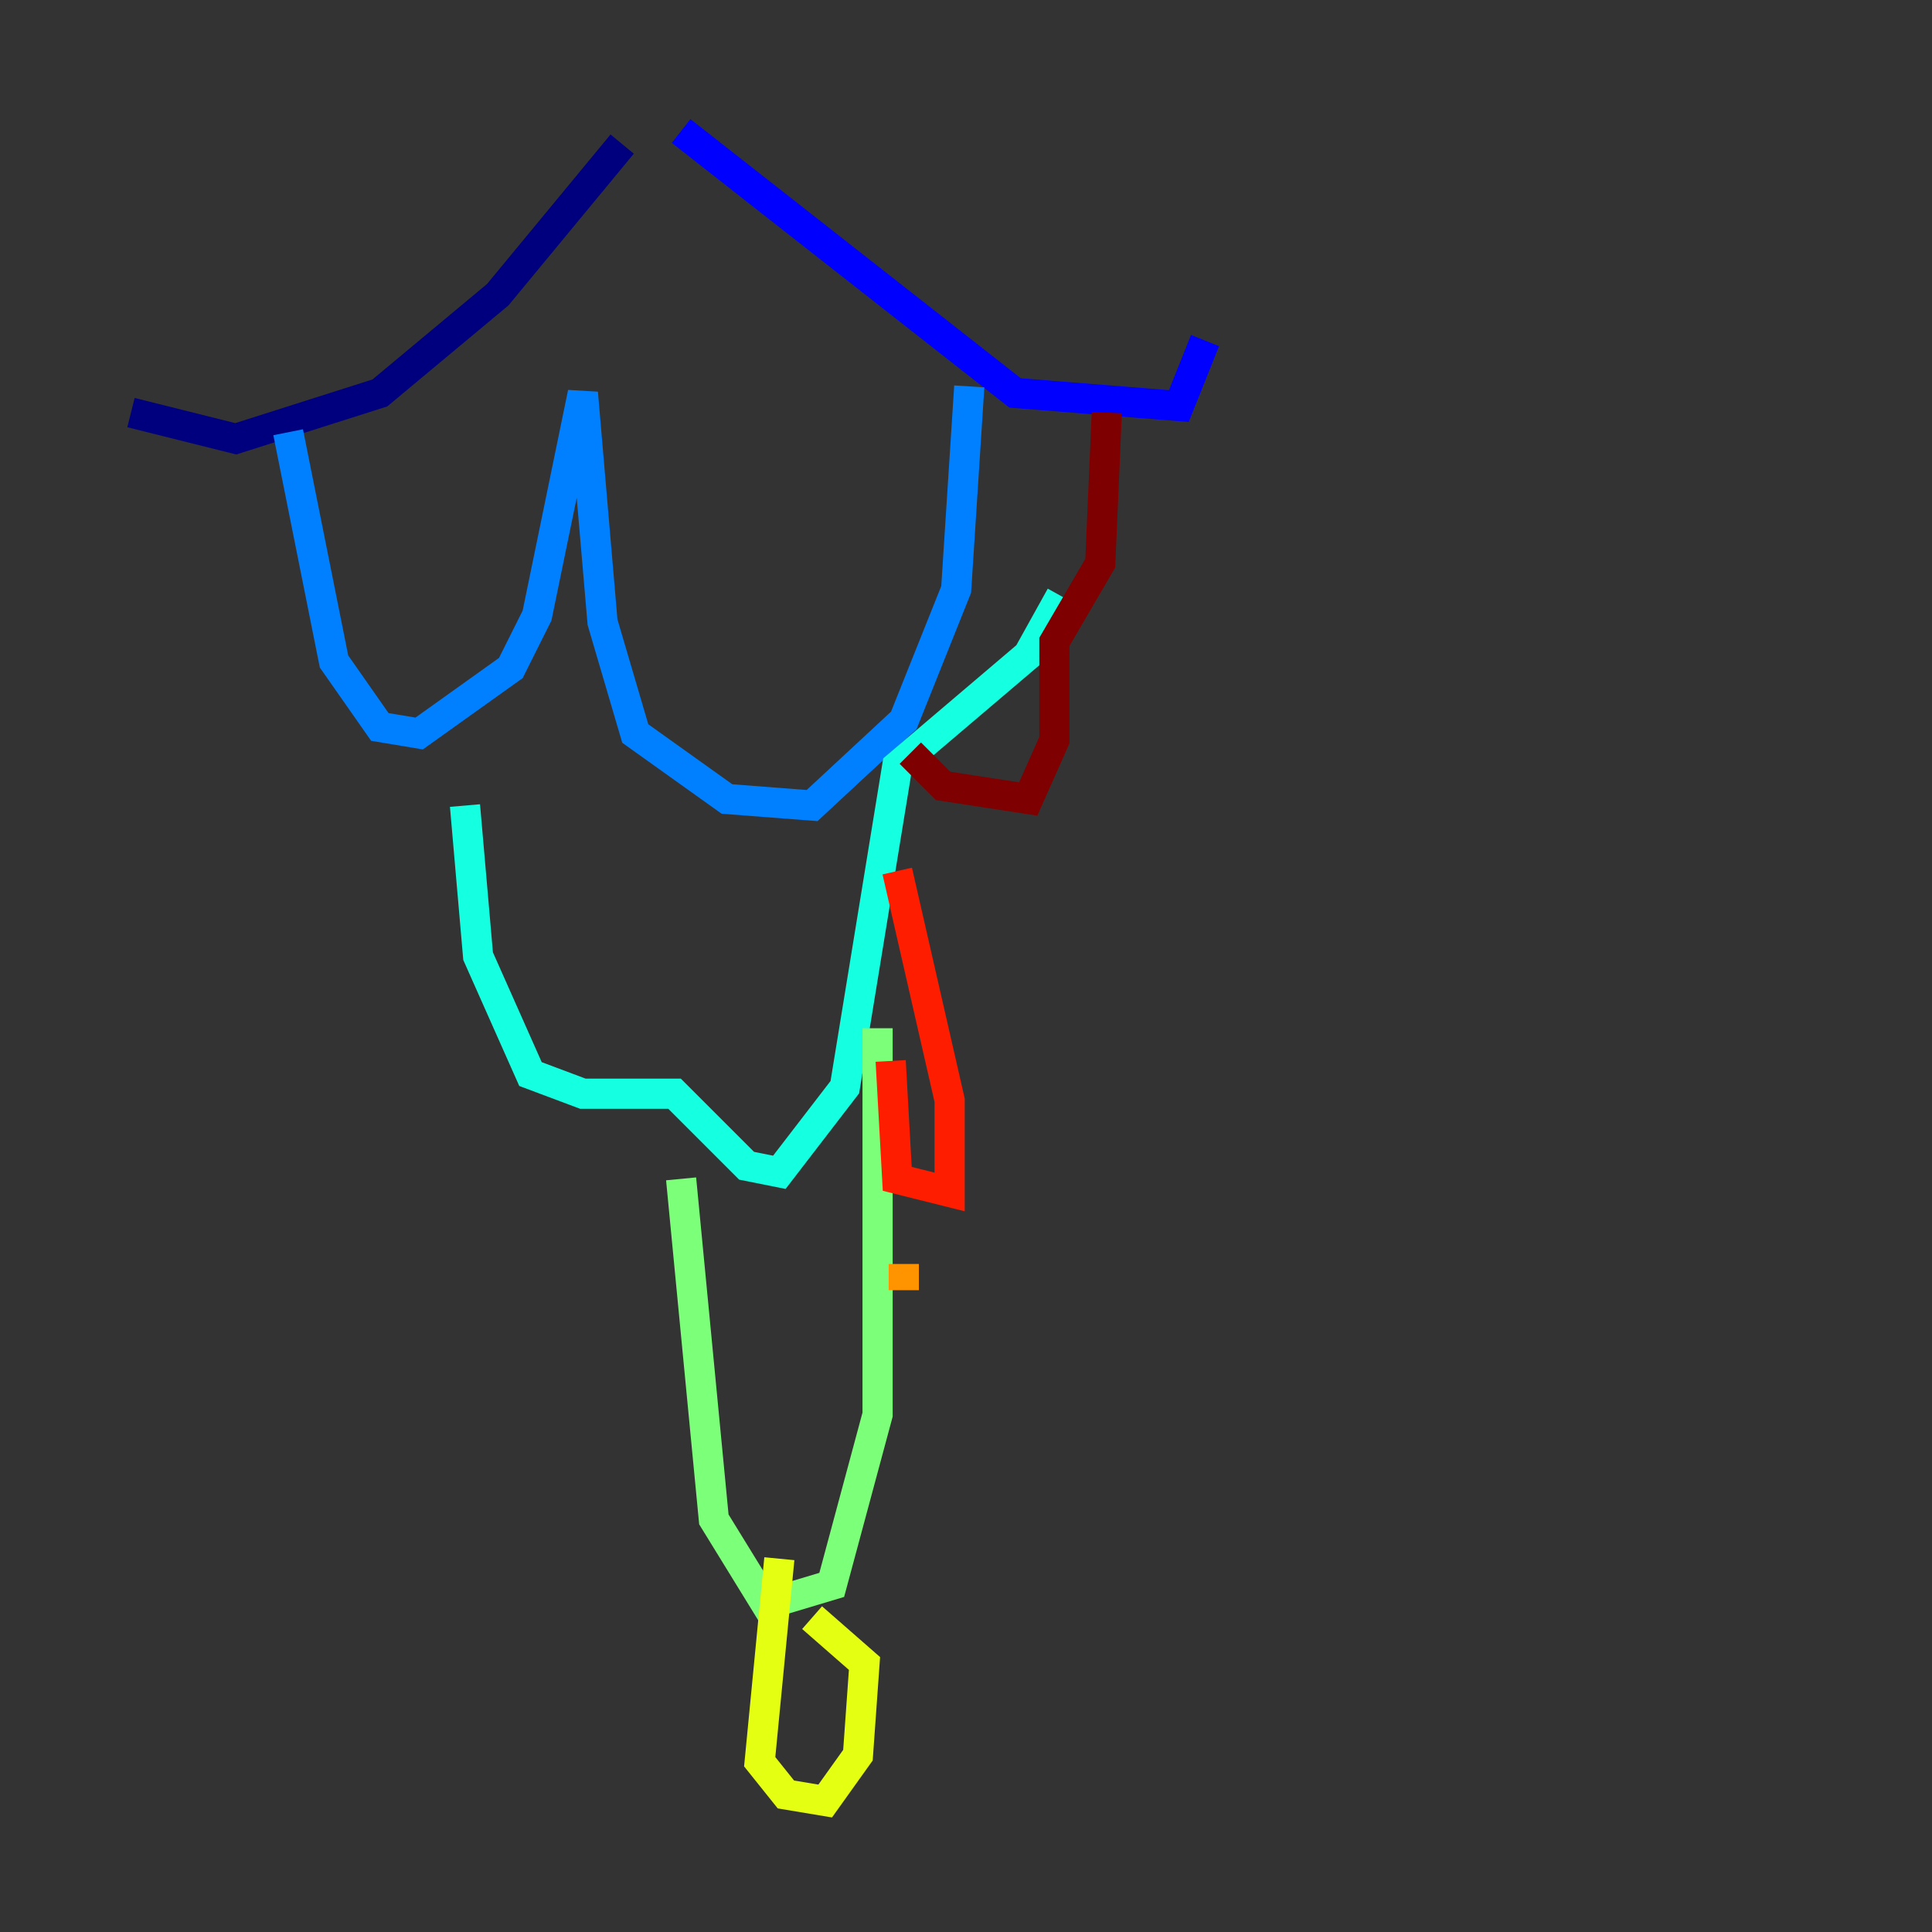 <?xml version="1.0" encoding="utf-8" ?>
<svg baseProfile="tiny" height="128" version="1.2" viewBox="0,0,128,128" width="128" xmlns="http://www.w3.org/2000/svg" xmlns:ev="http://www.w3.org/2001/xml-events" xmlns:xlink="http://www.w3.org/1999/xlink"><rect x="0" y="0" width="128" height="128" fill="#333333" stroke="none"/><defs /><polyline fill="none" points="41.22,9.546 32.976,19.525 25.166,26.034 15.62,29.071 8.678,27.336" stroke="#00007f" stroke-width="2" /><polyline fill="none" points="45.125,8.678 67.254,26.034 78.102,26.902 79.837,22.563" stroke="#0000ff" stroke-width="2" /><polyline fill="none" points="19.091,28.637 22.129,43.824 25.166,48.163 27.77,48.597 33.844,44.258 35.58,40.786 38.617,26.034 39.919,41.22 42.088,48.597 48.163,52.936 53.803,53.37 59.878,47.729 63.349,39.051 64.217,25.6" stroke="#0080ff" stroke-width="2" /><polyline fill="none" points="30.807,53.37 31.675,63.349 35.146,71.159 38.617,72.461 44.691,72.461 49.464,77.234 51.634,77.668 55.973,72.027 59.444,50.766 68.122,43.39 70.291,39.485" stroke="#15ffe1" stroke-width="2" /><polyline fill="none" points="45.125,78.102 47.295,100.664 50.766,106.305 55.105,105.003 58.142,93.722 58.142,68.122" stroke="#7cff79" stroke-width="2" /><polyline fill="none" points="51.634,103.268 50.332,116.719 52.068,118.888 54.671,119.322 56.841,116.285 57.275,110.21 53.803,107.173" stroke="#e4ff12" stroke-width="2" /><polyline fill="none" points="59.878,85.478 59.878,83.742" stroke="#ff9400" stroke-width="2" /><polyline fill="none" points="59.01,70.291 59.444,78.102 62.915,78.969 62.915,72.895 59.444,57.709" stroke="#ff1d00" stroke-width="2" /><polyline fill="none" points="60.312,49.898 62.481,52.068 68.122,52.936 69.858,49.031 69.858,42.522 72.895,37.315 73.329,27.336" stroke="#7f0000" stroke-width="2" /></svg>